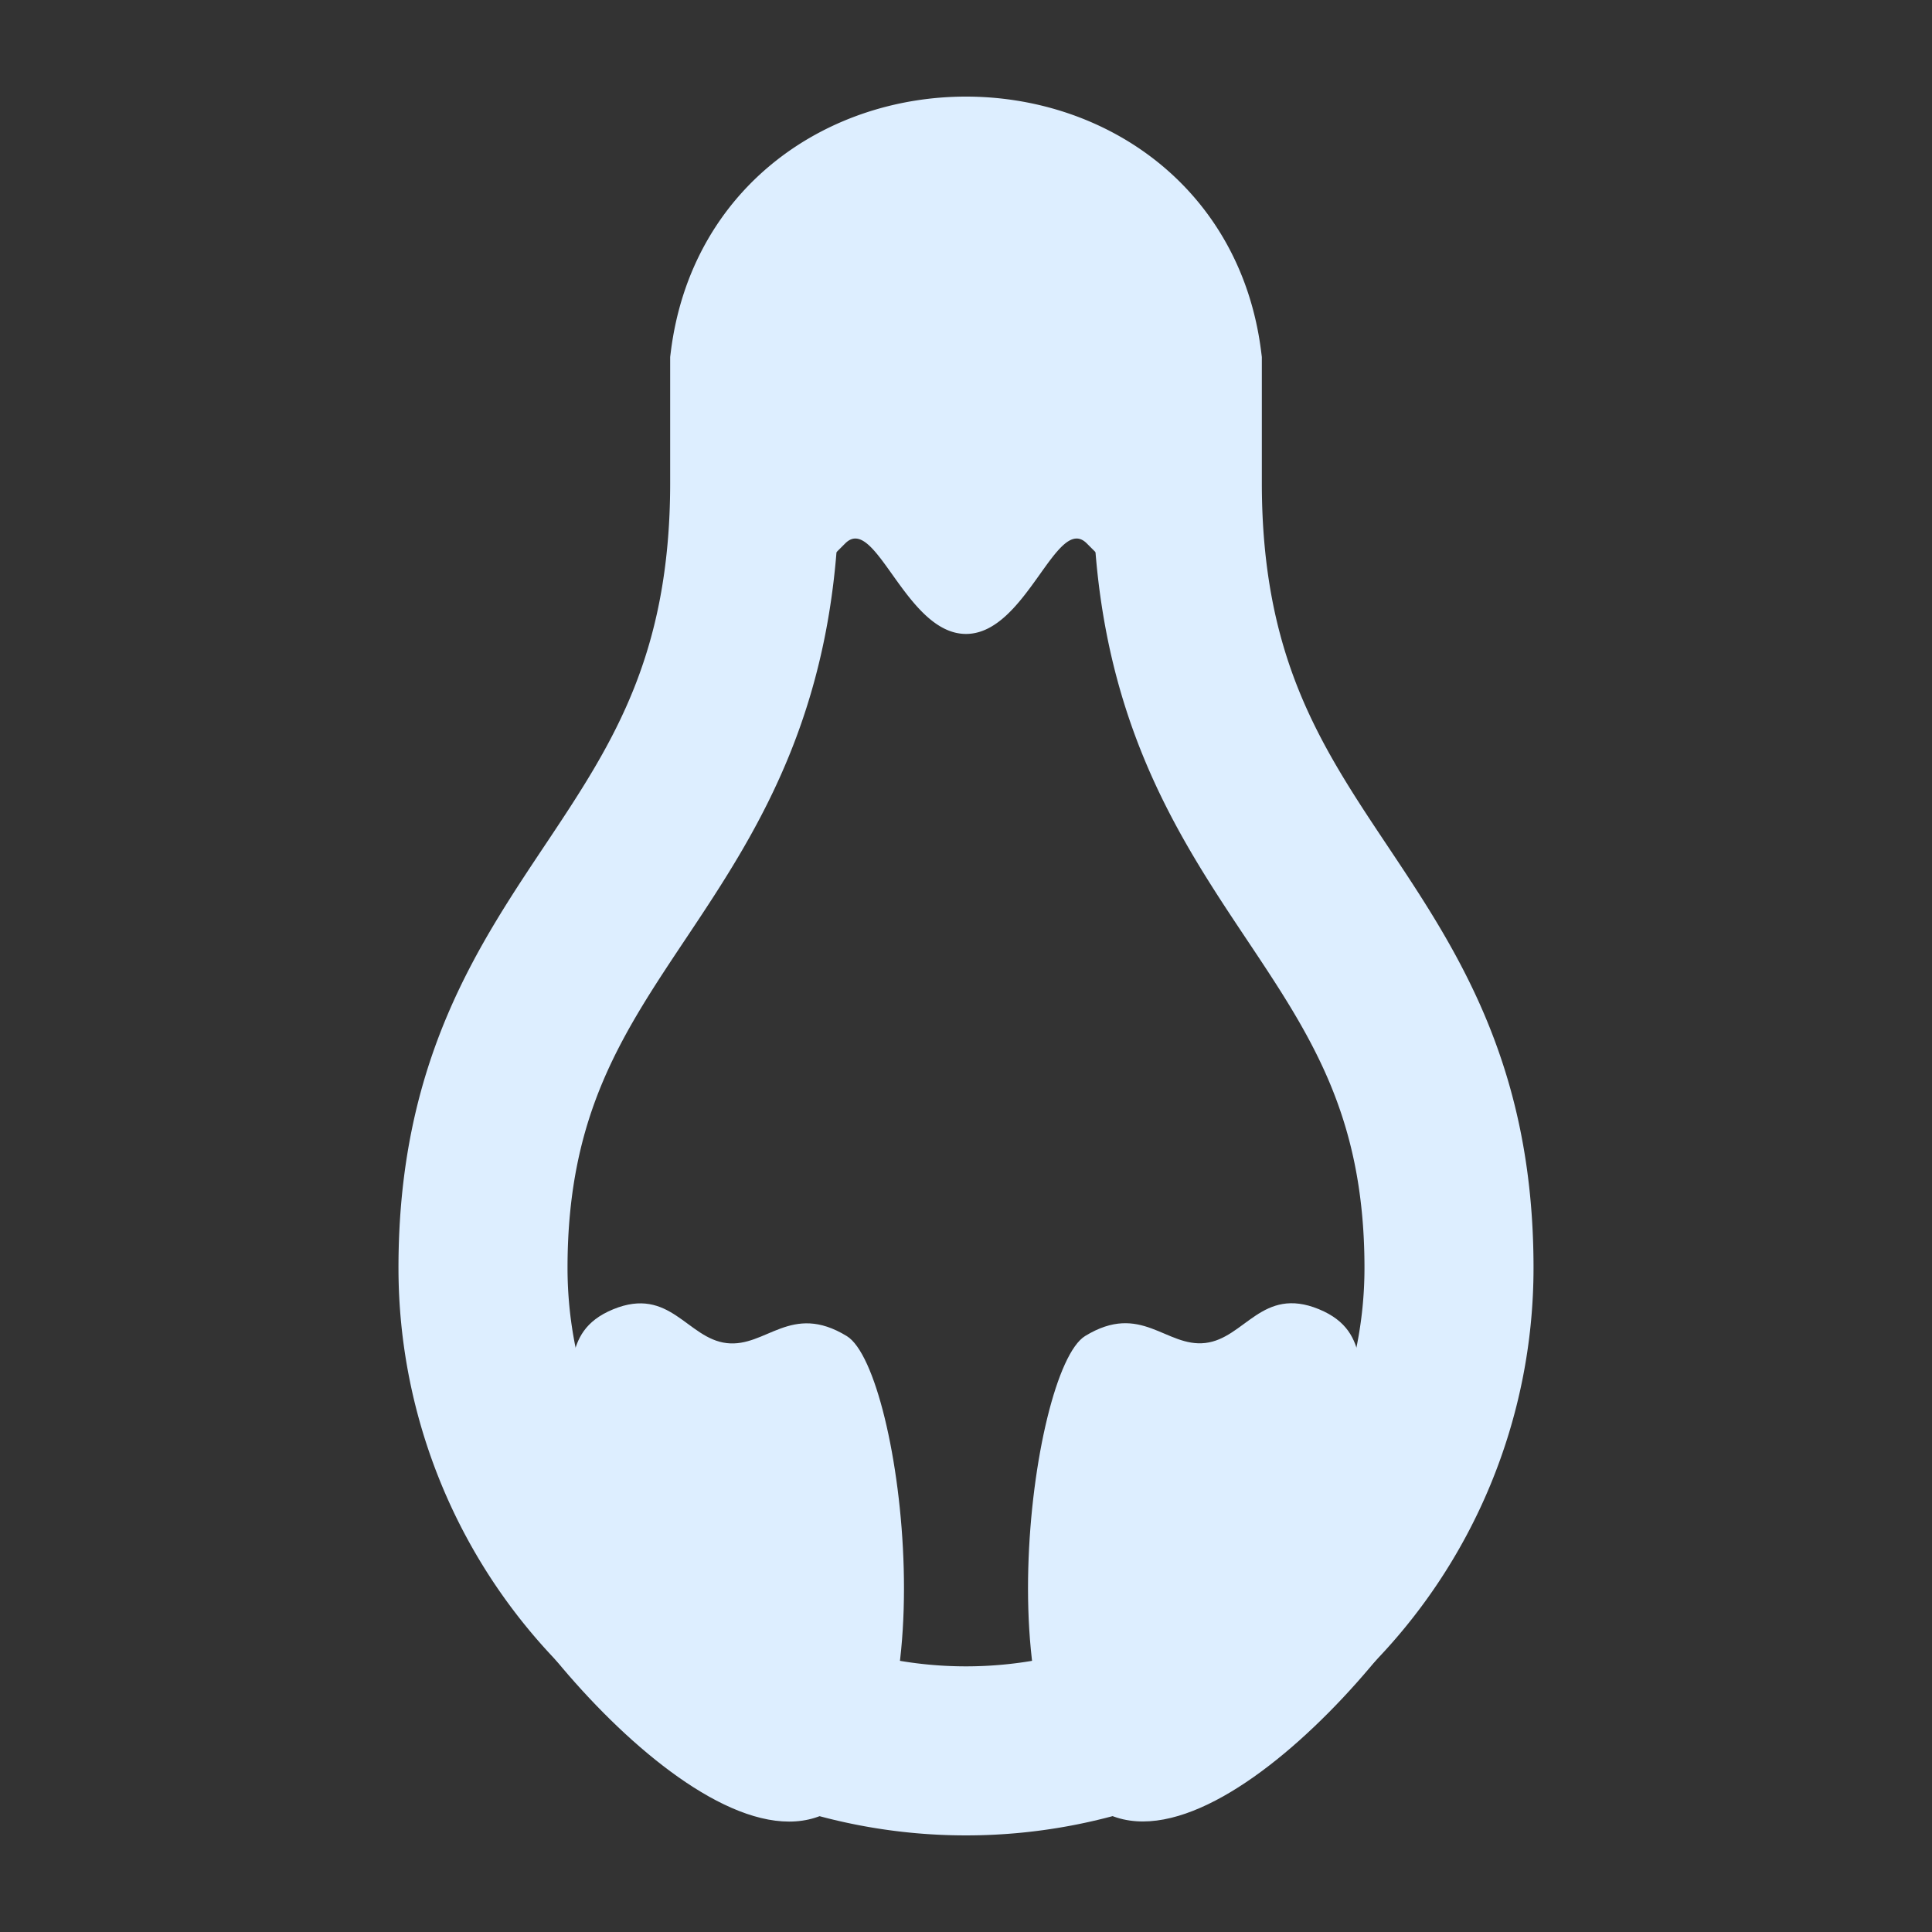 <svg width="16" height="16" xmlns="http://www.w3.org/2000/svg"><rect width="100%" height="100%" fill="#333333" stroke="none"/><mask id="a"><path d="m0 0h16v16h-16z" fill="#fff"/><path d="M10.922 10.842c.47.193.264.601.47.859s.618.133.748.66-1.867 3.115-2.942 2.673-.674-3.687-.211-3.97.668.096.995.058.47-.473.94-.28zM5.078 10.843c-.47.193-.264.601-.47.859s-.618.133-.748.66 1.867 3.115 2.942 2.673.674-3.687.211-3.97-.668.096-.995.058-.47-.473-.94-.28" stroke="#000"/></mask><path d="M6.25 4c0 3.25-2.25 3.5-2.25 6.5a1 1 0 008 0c0-3-2.25-3.25-2.25-6.5v-1c-.25-2-3.25-2-3.5 0z" fill="none" stroke="#def" stroke-width="1.4" stroke-linecap="round" mask="url(#a)"/><path d="M6.5 5s.25-.25.5-.5.5.75 1 .75.75-1 1-.75l.5.5v-1.75a1 1 0 00-3 0z" fill="#def" stroke-linecap="round" mask="url(#a)"/><path d="M10.922 10.842c.47.193.264.601.47.859s.618.133.748.66-1.867 3.115-2.942 2.673-.674-3.687-.211-3.97.668.096.995.058.47-.473.94-.28zM5.078 10.843c-.47.193-.264.601-.47.859s-.618.133-.748.66 1.867 3.115 2.942 2.673.674-3.687.211-3.97-.668.096-.995.058-.47-.473-.94-.28" fill="#def"/></svg>